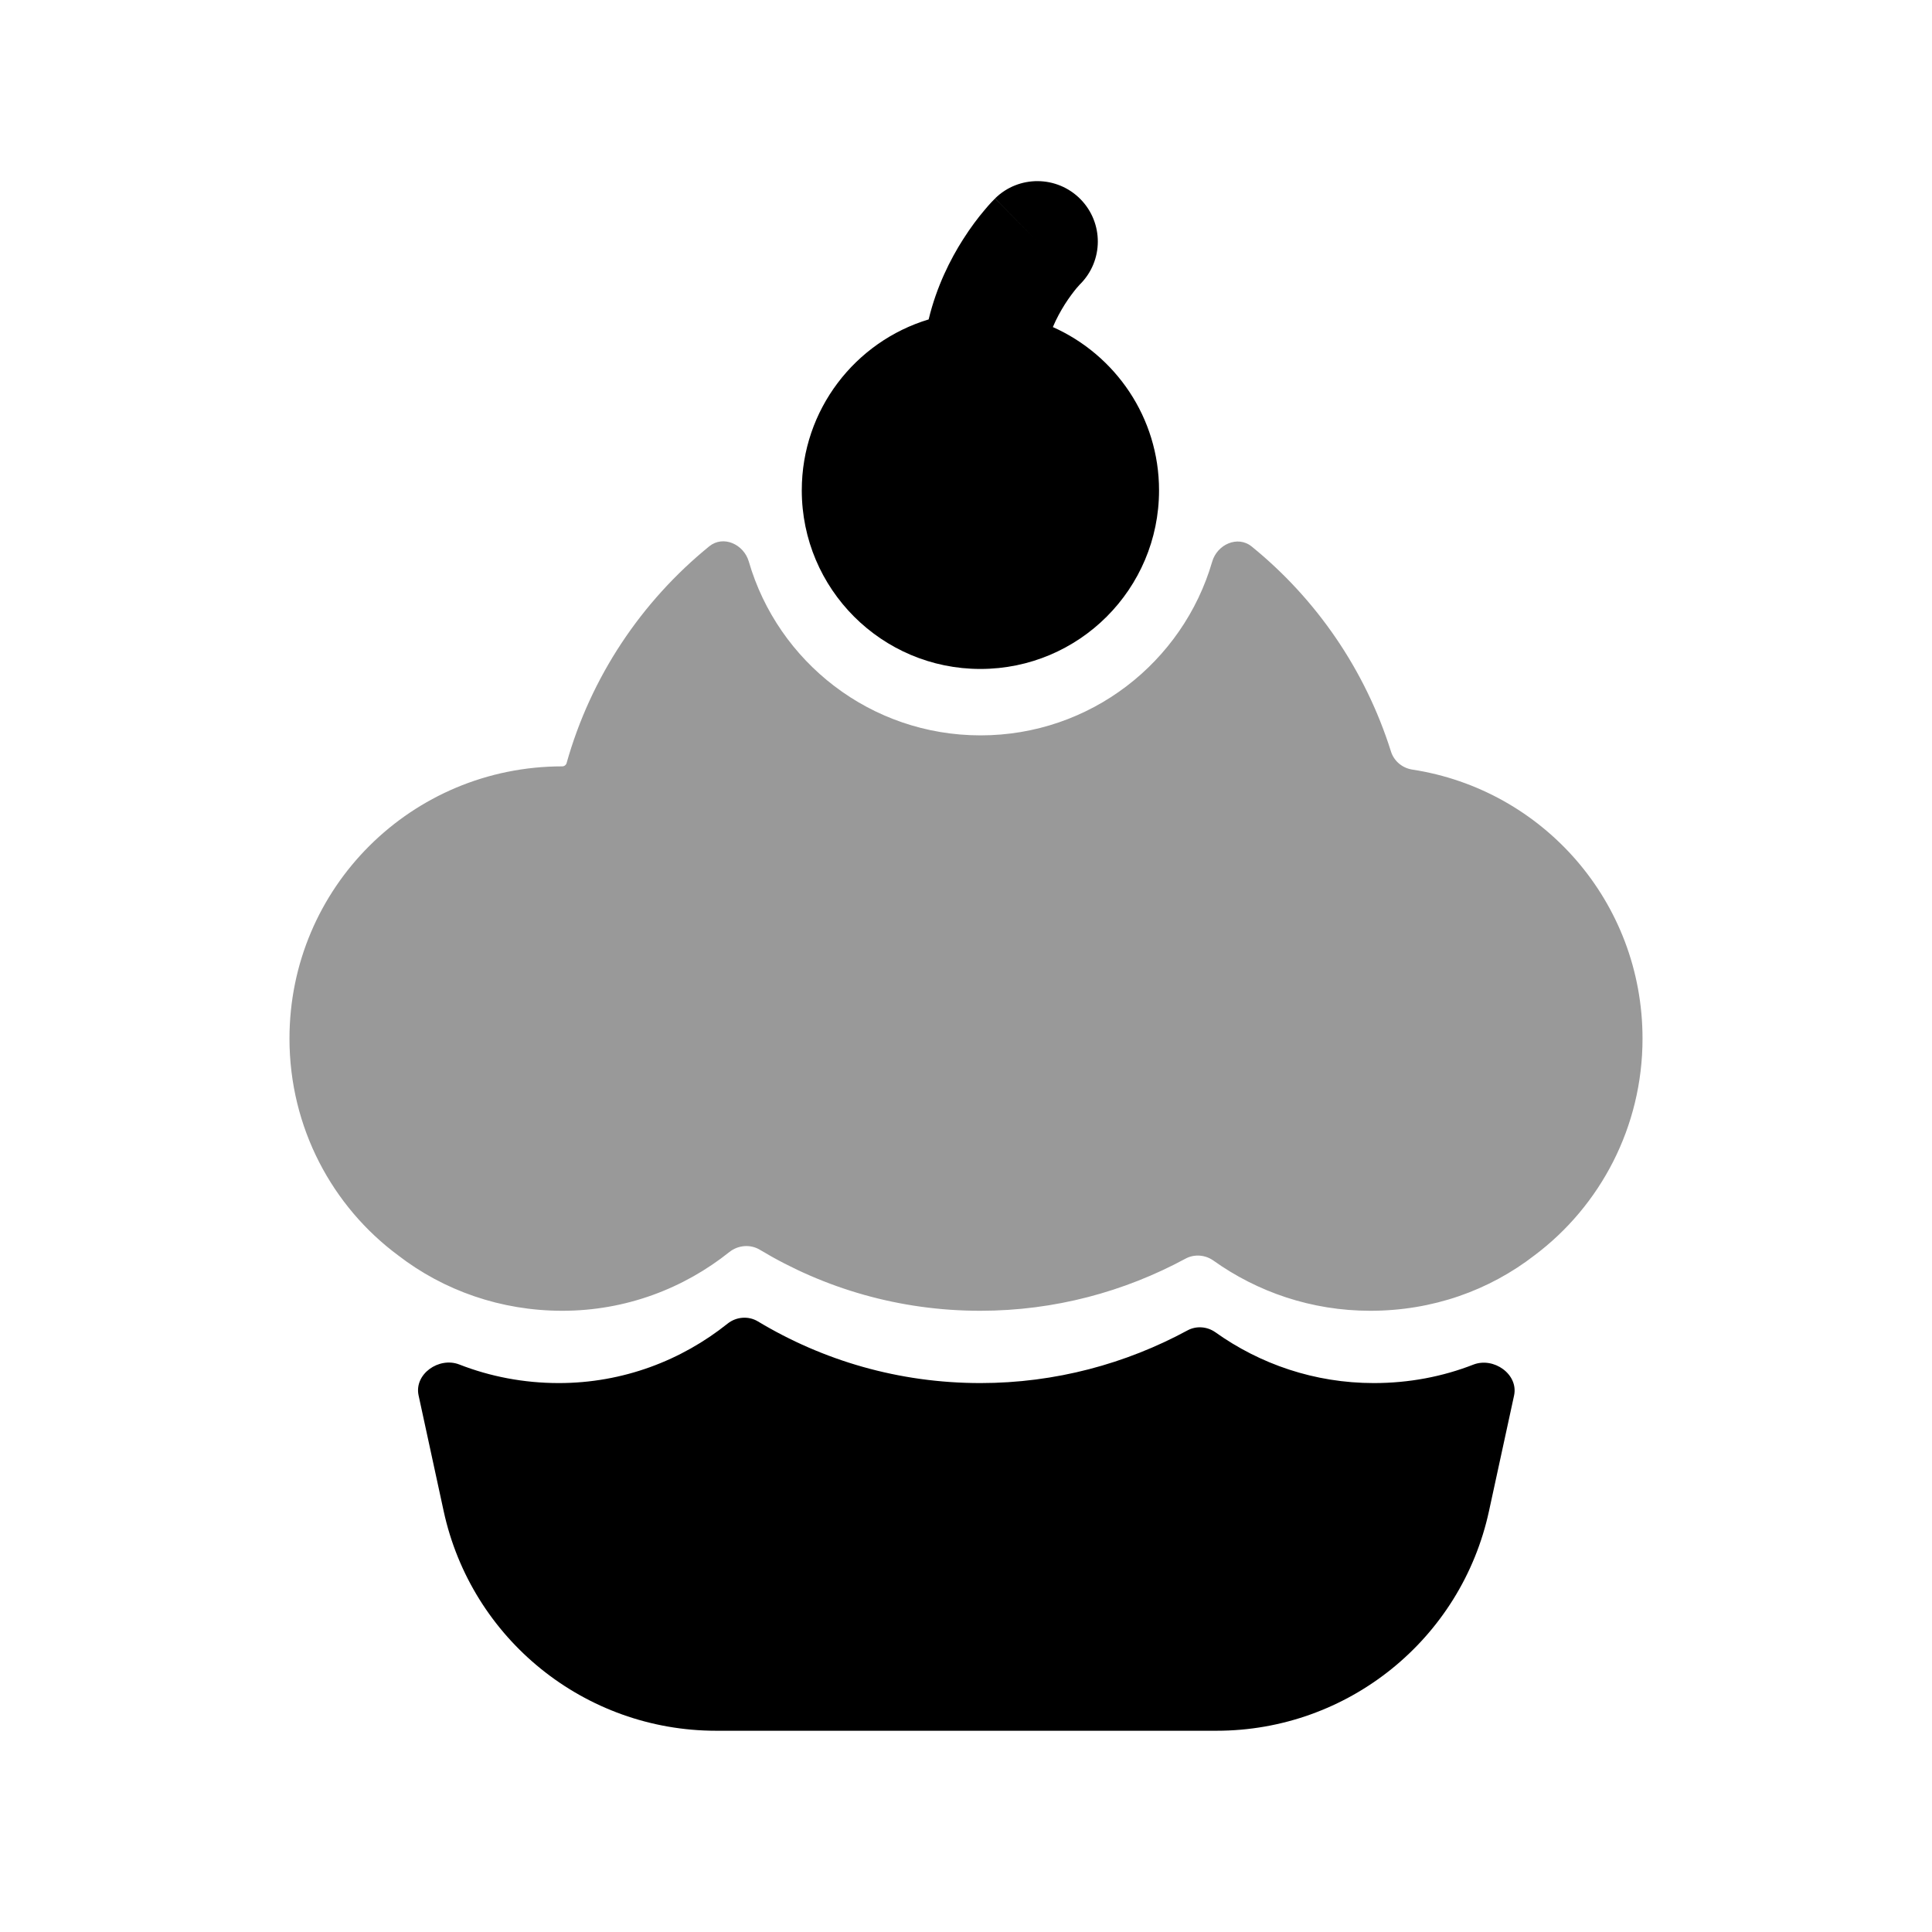 <svg width="24px"  height="24px"  viewBox="0 0 24 24" fill="none" xmlns="http://www.w3.org/2000/svg">
<path d="M5.2 17.335C5.142 17.07 5.452 16.852 5.705 16.95C6.089 17.1 6.507 17.181 6.942 17.181C7.739 17.181 8.466 16.9 9.039 16.442C9.146 16.357 9.297 16.344 9.415 16.415C10.223 16.901 11.165 17.181 12.179 17.181C13.111 17.181 13.988 16.94 14.751 16.527C14.861 16.467 14.996 16.478 15.098 16.55C15.652 16.945 16.33 17.181 17.066 17.181C17.504 17.181 17.92 17.101 18.302 16.952C18.555 16.853 18.866 17.072 18.808 17.337L18.497 18.77C18.152 20.363 16.743 21.5 15.112 21.5H8.896C7.265 21.5 5.856 20.363 5.511 18.77L5.2 17.335Z" fill="#000000" />
<path opacity="0.4" d="M9.302 6.976C9.239 6.76 8.984 6.645 8.81 6.787C7.969 7.471 7.34 8.406 7.038 9.481C7.031 9.504 7.01 9.52 6.985 9.52C5.114 9.52 3.596 11.026 3.596 12.902C3.596 14.008 4.129 14.989 4.945 15.594C5.512 16.032 6.223 16.283 6.985 16.283C7.775 16.283 8.495 16.005 9.062 15.552C9.17 15.467 9.321 15.454 9.439 15.525C10.239 16.006 11.173 16.283 12.177 16.283C13.101 16.283 13.969 16.045 14.726 15.636C14.836 15.576 14.971 15.587 15.073 15.659C15.621 16.05 16.293 16.283 17.022 16.283C17.794 16.283 18.497 16.032 19.064 15.593C19.88 14.98 20.404 13.998 20.404 12.902C20.404 11.205 19.168 9.809 17.544 9.56C17.42 9.541 17.316 9.454 17.279 9.335C16.96 8.322 16.352 7.441 15.549 6.789C15.375 6.648 15.12 6.763 15.058 6.978C14.695 8.225 13.544 9.135 12.181 9.135C10.816 9.135 9.664 8.224 9.302 6.976Z" fill="#000000" />
<path d="M13.422 2.474C13.711 2.768 13.709 3.239 13.418 3.53L13.412 3.536C13.405 3.544 13.391 3.559 13.373 3.58C13.337 3.624 13.284 3.692 13.228 3.78C13.176 3.863 13.123 3.958 13.079 4.063C13.856 4.409 14.398 5.187 14.398 6.091C14.398 7.317 13.404 8.31 12.179 8.31C10.954 8.31 9.96 7.317 9.96 6.091C9.96 5.09 10.624 4.243 11.536 3.968C11.635 3.556 11.808 3.218 11.962 2.976C12.059 2.823 12.152 2.702 12.224 2.617C12.259 2.574 12.29 2.54 12.314 2.514C12.326 2.502 12.336 2.491 12.344 2.483L12.354 2.473L12.358 2.469L12.36 2.467L12.36 2.466C12.361 2.466 12.361 2.465 12.886 2.999L12.361 2.465C12.656 2.175 13.131 2.179 13.422 2.474Z" fill="#000000" />
</svg>